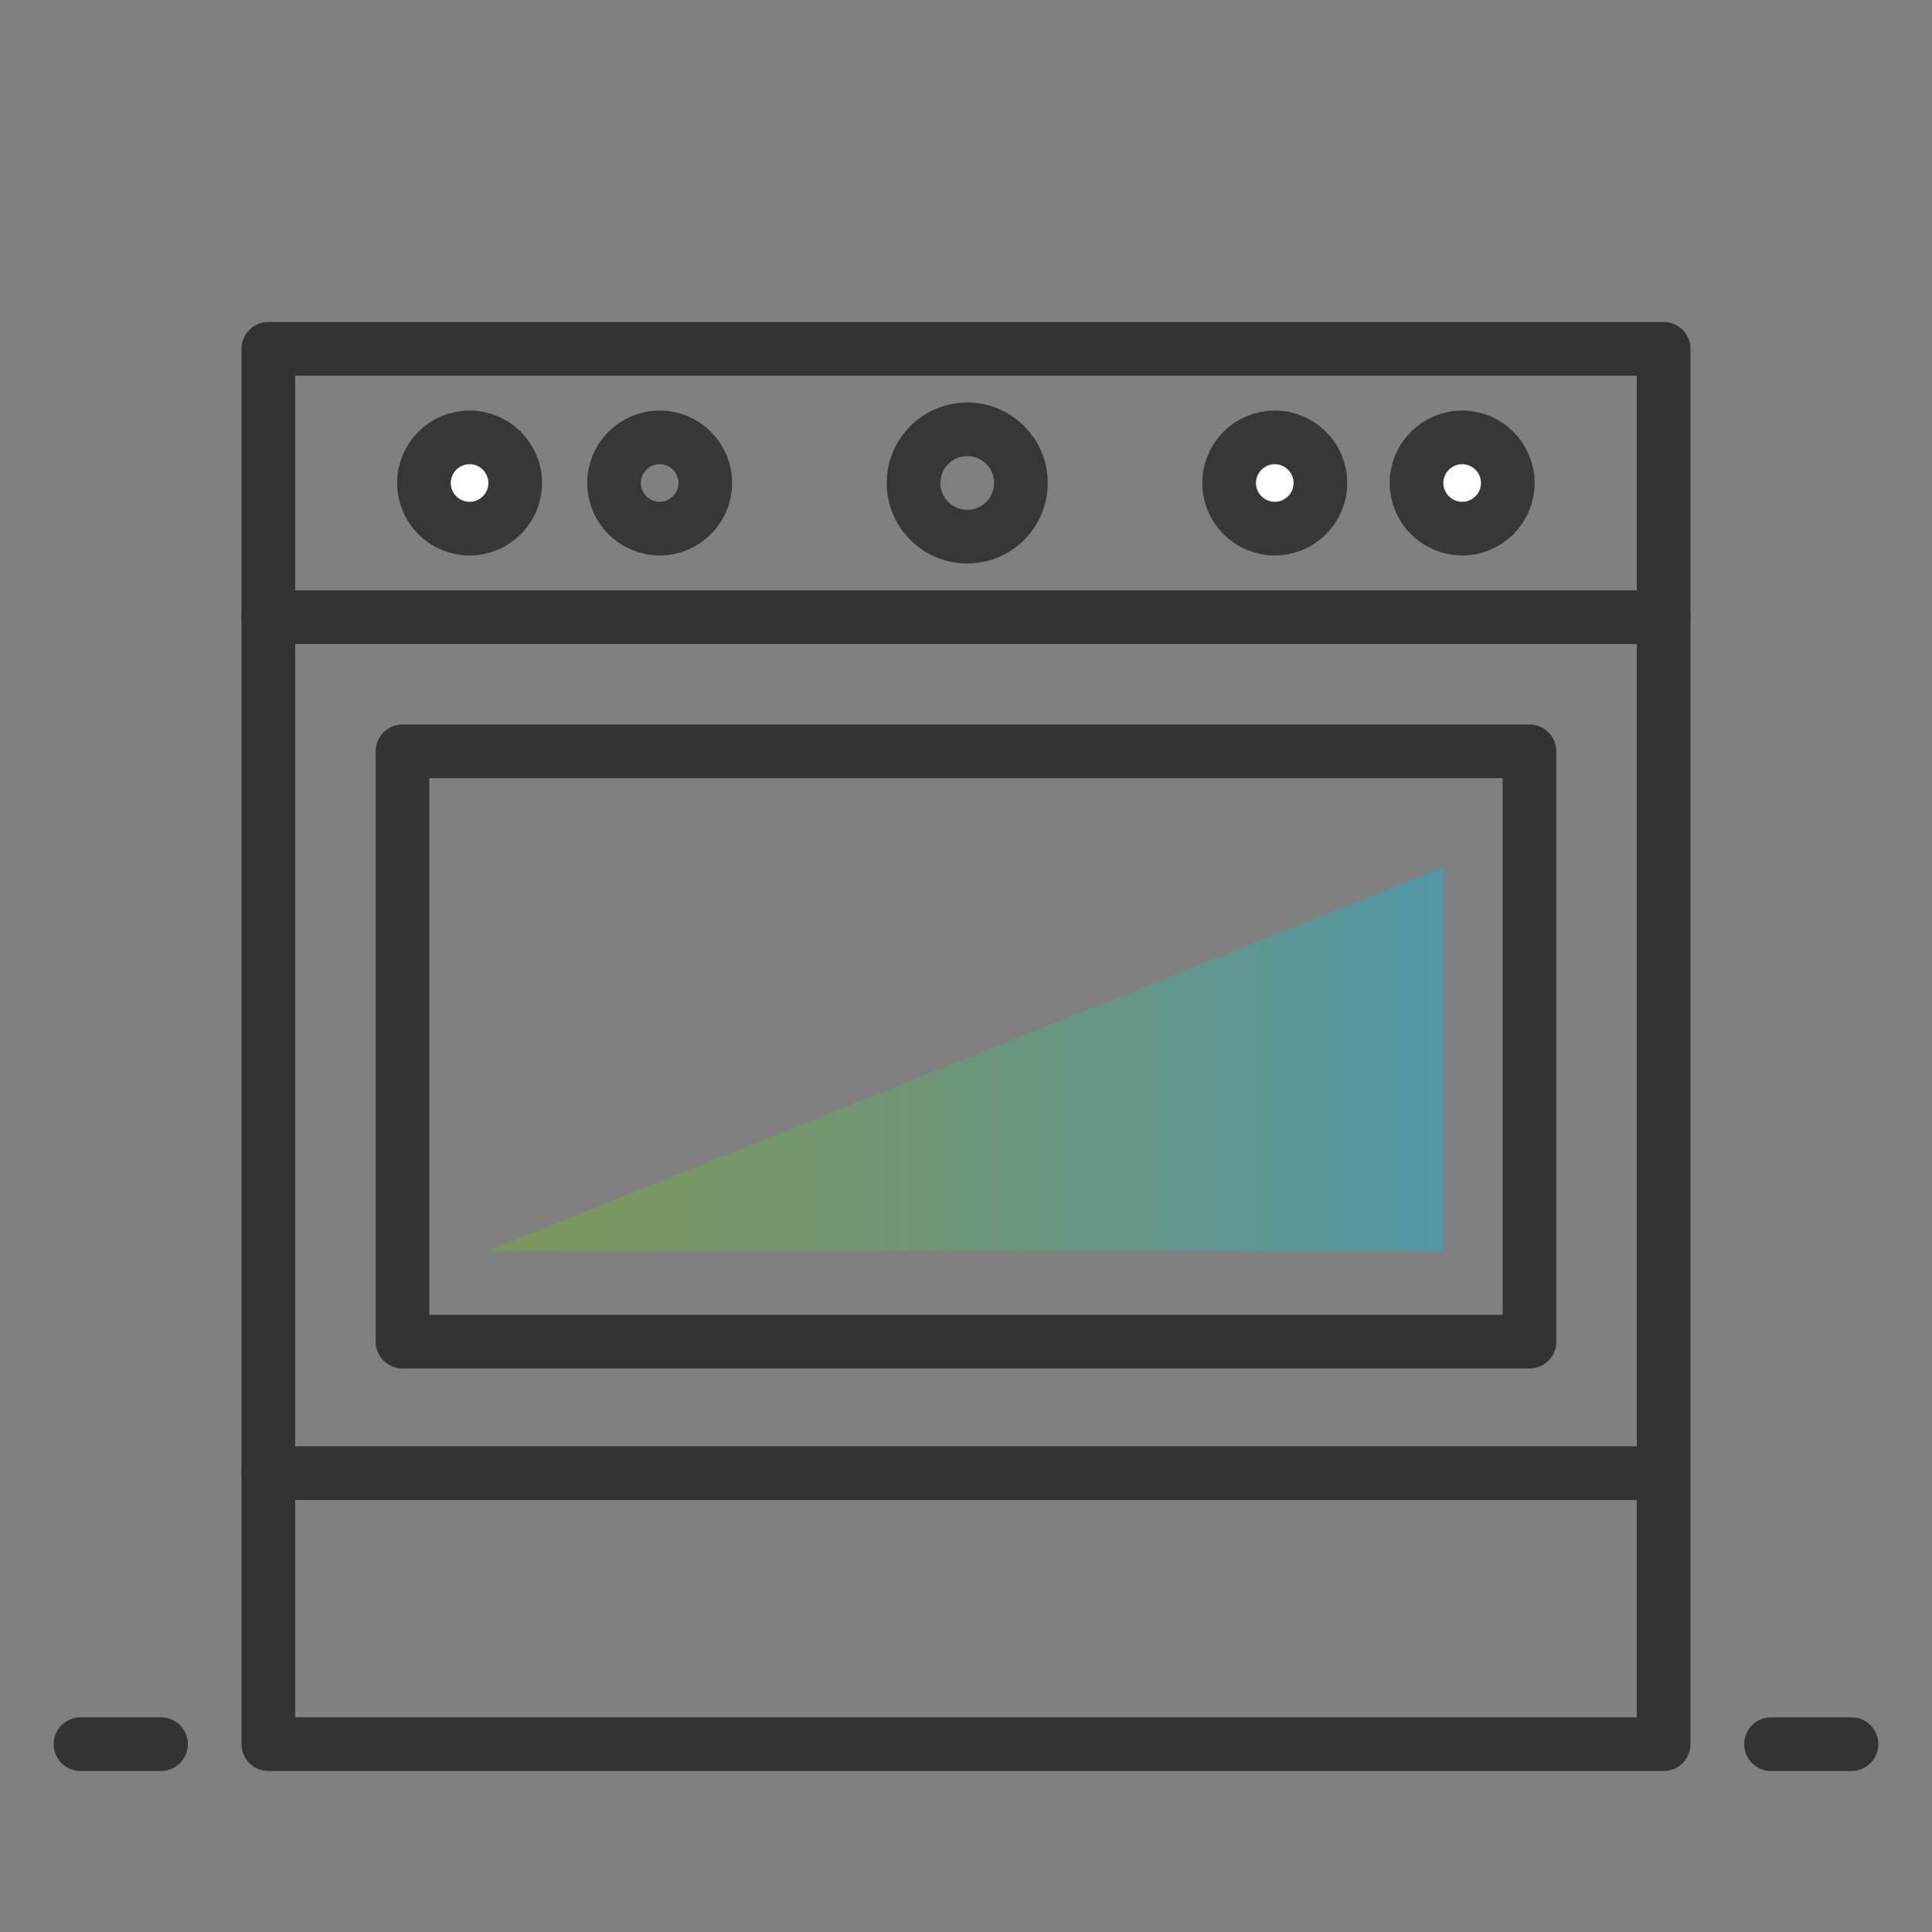 <?xml version="1.0" encoding="utf-8"?>
<!-- Generator: Adobe Illustrator 24.0.2, SVG Export Plug-In . SVG Version: 6.00 Build 0)  -->
<svg version="1.1" id="Layer_1" xmlns="http://www.w3.org/2000/svg" xmlns:xlink="http://www.w3.org/1999/xlink" x="0px" y="0px"
	 viewBox="0 0 72 72" style="enable-background:new 0 0 72 72;" xml:space="preserve">
<rect x="0" y="0" width="72" height="72" fill="#808080" stroke="none"/>
<style type="text/css">
	.st0{opacity:0.36;fill:url(#SVGID_1_);enable-background:new    ;}
	.st1{opacity:0.36;fill:url(#SVGID_2_);}
	.st2{opacity:0.36;fill:url(#SVGID_3_);}
	.st3{opacity:0.4;fill:url(#SVGID_4_);enable-background:new    ;}
	.st4{opacity:0.36;fill:url(#SVGID_5_);}
	.st5{opacity:0.36;fill:url(#Path_39_9_);}
	.st6{fill:none;stroke:#333333;stroke-width:2;stroke-linecap:round;stroke-linejoin:round;stroke-miterlimit:10;}
	.st7{fill:#FFFFFF;stroke:#333333;stroke-width:2;stroke-linecap:round;stroke-linejoin:round;stroke-miterlimit:10;}
	.st8{opacity:0.36;fill:url(#Path_40_2_);}
	.st9{opacity:0.36;fill:url(#Ellipse_11_3_);}
	.st10{fill:none;stroke:#333333;stroke-width:2;stroke-linecap:round;}
	.st11{fill:none;}
	.st12{fill:none;stroke:#373737;stroke-width:2;stroke-linecap:round;stroke-linejoin:round;stroke-miterlimit:10;}
	.st13{fill:none;stroke:#333333;stroke-width:2.019;stroke-linecap:round;}
	.st14{opacity:0.36;fill:url(#Path_38_2_);}
	.st15{opacity:0.36;fill:url(#Path_41_2_);}
	.st16{fill:none;stroke:#373737;stroke-width:2.174;stroke-linecap:round;stroke-linejoin:round;stroke-miterlimit:10;}
	.st17{fill:none;stroke:#373737;stroke-width:1.669;stroke-linecap:round;stroke-linejoin:round;stroke-miterlimit:10;}
	.st18{fill:#FFFFFF;}
	.st19{fill:none;stroke:#373737;stroke-width:2;}
	.st20{opacity:0.36;fill:url(#Path_36_3_);}
	.st21{fill:#FFFFFF;stroke:#333333;stroke-width:2.063;stroke-linecap:round;stroke-linejoin:round;stroke-miterlimit:10;}
	.st22{opacity:0.36;fill:url(#Rectangle_48_2_);}
	.st23{fill:#333333;}
	.st24{fill:none;stroke:#373737;stroke-width:2.063;stroke-linecap:round;stroke-linejoin:round;stroke-miterlimit:10;}
	.st25{opacity:0.36;fill:url(#Path_6373_3_);}
	.st26{opacity:0.36;fill:url(#SVGID_6_);}
	.st27{opacity:0.36;fill:url(#SVGID_7_);}
	.st28{opacity:0.36;fill:url(#SVGID_8_);}
	.st29{opacity:0.36;}
	.st30{fill:url(#SVGID_9_);}
	.st31{opacity:0.36;fill:url(#SVGID_10_);}
	.st32{opacity:0.36;fill:url(#SVGID_11_);}
	.st33{opacity:0.36;fill:url(#SVGID_12_);}
	.st34{opacity:0.36;fill:url(#SVGID_13_);}
	.st35{opacity:0.36;fill:url(#SVGID_14_);}
	.st36{opacity:0.36;fill:url(#SVGID_15_);}
	.st37{opacity:0.36;fill:url(#SVGID_16_);}
	.st38{opacity:0.36;fill:url(#SVGID_17_);}
	.st39{opacity:0.36;fill:url(#SVGID_18_);}
	.st40{opacity:0.36;fill:url(#SVGID_19_);}
	.st41{opacity:0.36;fill:url(#SVGID_20_);}
	.st42{opacity:0.36;fill:url(#SVGID_21_);enable-background:new    ;}
	.st43{opacity:0.36;fill:url(#SVGID_22_);enable-background:new    ;}
	.st44{opacity:0.36;fill:url(#SVGID_23_);enable-background:new    ;}
	.st45{opacity:0.36;fill:url(#SVGID_24_);enable-background:new    ;}
	.st46{fill:none;stroke:#333333;stroke-width:2;stroke-miterlimit:10;}
	.st47{fill:#FFFFFF;stroke:#333333;stroke-width:2;stroke-miterlimit:10;}
	.st48{opacity:0.36;fill:url(#Path_6362_3_);enable-background:new    ;}
	.st49{fill:none;stroke:#999999;stroke-width:1.5;stroke-linecap:round;stroke-linejoin:round;stroke-miterlimit:10;}
	.st50{opacity:0.36;enable-background:new    ;}
	.st51{fill:url(#SVGID_25_);}
	.st52{fill:url(#SVGID_26_);}
	.st53{fill:url(#SVGID_27_);}
	.st54{opacity:0.36;fill:url(#SVGID_28_);enable-background:new    ;}
	.st55{opacity:0.36;fill:url(#SVGID_29_);}
	.st56{opacity:0.36;fill:url(#Path_8042_4_);}
	.st57{opacity:0.36;fill:url(#SVGID_30_);}
	.st58{opacity:0.36;fill:url(#SVGID_31_);}
	.st59{opacity:0.36;fill:url(#SVGID_32_);enable-background:new    ;}
	.st60{opacity:0.36;fill:url(#Path_6373_4_);}
	.st61{fill:#FCFCFC;stroke:#333333;stroke-width:2;stroke-linecap:round;stroke-linejoin:round;stroke-miterlimit:10;}
	.st62{opacity:0.36;fill:url(#SVGID_33_);}
	.st63{opacity:0.36;fill:url(#SVGID_34_);}
	.st64{opacity:0.36;fill:url(#Path_8042_5_);}
	.st65{opacity:0.36;fill:url(#Path_8042_6_);}
	.st66{opacity:0.36;fill:url(#SVGID_35_);}
	.st67{opacity:0.36;fill:url(#SVGID_36_);}
	.st68{opacity:0.36;fill:url(#SVGID_37_);}
	.st69{fill:#FFFFFF;stroke:#000000;stroke-width:2;stroke-linecap:round;stroke-linejoin:round;stroke-miterlimit:10;}
	.st70{opacity:0.36;fill:url(#SVGID_38_);}
	.st71{opacity:0.36;fill:url(#SVGID_39_);}
	.st72{opacity:0.36;fill:url(#SVGID_40_);}
	.st73{opacity:0.36;fill:url(#SVGID_41_);}
	.st74{opacity:0.36;fill:url(#SVGID_42_);}
	.st75{opacity:0.36;fill:url(#SVGID_43_);}
	.st76{fill:none;stroke:#000000;stroke-width:2;stroke-linecap:round;stroke-linejoin:round;stroke-miterlimit:10;}
	.st77{opacity:0.36;fill:url(#SVGID_44_);}
	.st78{opacity:0.36;fill:url(#SVGID_45_);}
	.st79{opacity:0.36;fill:url(#SVGID_46_);}
	.st80{opacity:0.36;fill:url(#SVGID_47_);}
	.st81{fill:url(#SVGID_48_);}
	.st82{opacity:0.36;fill:url(#SVGID_49_);}
	.st83{fill:none;stroke:#C1272D;stroke-width:2;stroke-linecap:round;stroke-linejoin:round;stroke-miterlimit:10;}
	.st84{opacity:0.36;fill:url(#SVGID_50_);}
	.st85{opacity:0.36;fill:url(#SVGID_51_);}
	.st86{opacity:0.36;fill:url(#SVGID_52_);}
	.st87{opacity:0.36;fill:url(#Path_6362_4_);enable-background:new    ;}
	.st88{opacity:0.36;fill:url(#Path_8035_2_);enable-background:new    ;}
	.st89{opacity:0.36;fill:url(#SVGID_53_);enable-background:new    ;}
	.st90{opacity:0.36;fill:url(#SVGID_54_);enable-background:new    ;}
	
		.st91{fill:none;stroke:#333333;stroke-width:2;stroke-linecap:round;stroke-linejoin:round;stroke-miterlimit:10;stroke-dasharray:3;}
	.st92{opacity:0.36;fill:url(#SVGID_55_);}
	.st93{opacity:0.36;fill:url(#SVGID_56_);}
	.st94{opacity:0.36;fill:url(#Path_7991_3_);enable-background:new    ;}
	.st95{opacity:0.36;fill:url(#Path_7991_4_);enable-background:new    ;}
	.st96{opacity:0.36;fill:url(#SVGID_57_);}
	.st97{opacity:0.36;fill:url(#SVGID_58_);}
	.st98{opacity:0.36;fill:url(#SVGID_59_);}
	.st99{opacity:0.36;fill:url(#SVGID_60_);}
	.st100{opacity:0.36;fill:url(#SVGID_61_);}
	.st101{opacity:0.36;fill:url(#SVGID_62_);}
	.st102{opacity:0.36;fill:url(#SVGID_63_);}
	.st103{opacity:0.36;fill:url(#SVGID_64_);}
	.st104{opacity:0.36;fill:url(#SVGID_65_);}
	.st105{opacity:0.36;fill:url(#SVGID_66_);}
	.st106{opacity:0.36;fill:url(#Path_7943_2_);enable-background:new    ;}
	.st107{opacity:0.36;fill:url(#SVGID_67_);}
	.st108{opacity:0.36;fill:url(#SVGID_68_);}
	.st109{opacity:0.36;fill:url(#SVGID_69_);}
	.st110{opacity:0.36;fill:url(#Path_39_10_);enable-background:new    ;}
	.st111{opacity:0.36;fill:url(#Path_39_11_);enable-background:new    ;}
	.st112{opacity:0.36;fill:url(#Path_39_12_);enable-background:new    ;}
	
		.st113{fill:none;stroke:#333333;stroke-width:2;stroke-linecap:round;stroke-linejoin:round;stroke-miterlimit:10;stroke-dasharray:2,4;}
	.st114{opacity:0.36;fill:url(#Path_39_13_);enable-background:new    ;}
	.st115{fill:#FFFFFF;stroke:#333333;stroke-width:2;stroke-linecap:round;stroke-linejoin:round;}
	.st116{opacity:0.36;fill:url(#Path_39_14_);enable-background:new    ;}
	.st117{opacity:0.36;fill:url(#Path_39_15_);enable-background:new    ;}
	.st118{opacity:0.36;fill:url(#SVGID_70_);}
	.st119{opacity:0.36;fill:url(#SVGID_71_);}
	.st120{fill:url(#SVGID_72_);}
	.st121{fill:none;stroke:#373737;stroke-width:2;stroke-linecap:round;}
	.st122{fill:none;stroke:#373737;stroke-width:2;stroke-linecap:round;stroke-linejoin:round;}
	.st123{opacity:0.36;fill:url(#SVGID_73_);}
	.st124{opacity:0.36;fill:url(#SVGID_74_);}
	.st125{opacity:0.36;fill:url(#Path_36_4_);}
	.st126{fill:none;stroke:#333333;stroke-width:2;stroke-linecap:round;stroke-linejoin:round;}
	.st127{fill:none;stroke:#333333;stroke-width:2;stroke-linecap:round;stroke-linejoin:round;stroke-dasharray:4.315,4.315;}
	.st128{fill:url(#SVGID_75_);}
	.st129{opacity:0.36;fill:url(#SVGID_76_);}
	.st130{opacity:0.36;fill:url(#SVGID_77_);}
	.st131{opacity:0.36;fill:url(#SVGID_78_);}
	.st132{opacity:0.36;fill:url(#Path_6651_3_);}
	.st133{opacity:0.36;fill:url(#Path_38_2_2_2_);}
	.st134{opacity:0.36;fill:url(#Ellipse_1082_2_);}
	.st135{opacity:0.4;fill:url(#Path_6356_18_);enable-background:new    ;}
	.st136{fill:none;stroke:#2B2929;stroke-width:2;stroke-linecap:round;stroke-linejoin:round;stroke-miterlimit:10;}
	.st137{opacity:0.36;fill:url(#SVGID_79_);}
	.st138{opacity:0.4;fill:url(#SVGID_80_);enable-background:new    ;}
	.st139{fill:none;stroke:url(#SVGID_81_);stroke-width:2;stroke-miterlimit:10;}
	.st140{fill:none;stroke:url(#SVGID_82_);stroke-width:2;stroke-miterlimit:10;}
	.st141{opacity:0.4;fill:url(#Path_6392_2_);enable-background:new    ;}
	.st142{opacity:0.4;fill:url(#Path_6356_19_);enable-background:new    ;}
	.st143{opacity:0.4;fill:url(#Path_6356_20_);enable-background:new    ;}
	.st144{opacity:0.4;fill:url(#Path_6356_21_);enable-background:new    ;}
	.st145{opacity:0.4;fill:url(#Path_6673_3_);stroke:url(#Path_6673_4_);stroke-miterlimit:10;enable-background:new    ;}
	.st146{opacity:0.4;fill:url(#Path_6356_22_);enable-background:new    ;}
	.st147{opacity:0.4;fill:url(#Path_6356_23_);enable-background:new    ;}
	.st148{opacity:0.4;fill:url(#Path_6356_24_);enable-background:new    ;}
	.st149{opacity:0.4;fill:url(#Path_6356_25_);enable-background:new    ;}
	.st150{opacity:0.36;fill:url(#SVGID_83_);}
	.st151{opacity:0.36;fill:url(#SVGID_84_);}
	.st152{opacity:0.36;fill:url(#Path_38_4_);}
	.st153{opacity:0.4;fill:url(#SVGID_85_);enable-background:new    ;}
	.st154{fill:none;stroke:#333333;stroke-width:2;stroke-linecap:round;stroke-miterlimit:10;}
	.st155{opacity:0.4;fill:url(#SVGID_86_);enable-background:new    ;}
	.st156{opacity:0.4;fill:url(#SVGID_87_);enable-background:new    ;}
	.st157{opacity:0.4;fill:url(#Path_6356_26_);enable-background:new    ;}
	.st158{fill:#2B2929;}
	.st159{opacity:0.4;fill:url(#Path_6356_27_);enable-background:new    ;}
	.st160{opacity:0.4;fill:url(#Path_6356_28_);enable-background:new    ;}
	.st161{opacity:0.4;fill:url(#Path_6356_29_);enable-background:new    ;}
	.st162{fill:none;stroke:#333333;stroke-width:2;stroke-linecap:round;stroke-linejoin:round;stroke-dasharray:5.927,7.005;}
	.st163{opacity:0.4;fill:url(#SVGID_88_);enable-background:new    ;}
	.st164{opacity:0.4;fill:url(#Path_6356_30_);enable-background:new    ;}
	.st165{opacity:0.4;fill:url(#Path_6356_31_);enable-background:new    ;}
	.st166{opacity:0.4;fill:url(#Path_6356_32_);enable-background:new    ;}
	.st167{opacity:0.4;fill:url(#Path_6356_33_);enable-background:new    ;}
	.st168{opacity:0.4;fill:url(#Path_6356_34_);enable-background:new    ;}
	.st169{opacity:0.36;fill:url(#SVGID_89_);}
	.st170{opacity:0.36;fill:url(#SVGID_90_);}
	.st171{fill:#FFFDFD;stroke:#333333;stroke-width:2;stroke-linecap:round;stroke-linejoin:round;stroke-miterlimit:10;}
	.st172{opacity:0.36;fill:url(#SVGID_91_);}
	.st173{fill:#EFE2DD;}
	.st174{opacity:0.4;fill:url(#SVGID_92_);enable-background:new    ;}
	.st175{opacity:0.2;}
	.st176{opacity:0.4;fill:url(#SVGID_93_);enable-background:new    ;}
	.st177{opacity:0.4;fill:url(#SVGID_94_);enable-background:new    ;}
	.st178{fill:none;stroke:#333333;stroke-width:2;stroke-linecap:round;stroke-linejoin:round;stroke-dasharray:6.857,6.857;}
	.st179{opacity:0.4;fill:url(#SVGID_95_);stroke:url(#SVGID_96_);stroke-miterlimit:10;enable-background:new    ;}
	.st180{opacity:0.36;fill:url(#SVGID_97_);}
	.st181{opacity:0.36;fill:url(#Path_7584_2_);}
	.st182{opacity:0.36;fill:url(#SVGID_98_);}
	.st183{opacity:0.36;fill:url(#SVGID_99_);}
	.st184{opacity:0.36;fill:url(#SVGID_100_);}
	.st185{opacity:0.36;fill:url(#SVGID_101_);}
	
		.st186{fill:none;stroke:#333333;stroke-width:2;stroke-linecap:round;stroke-linejoin:round;stroke-miterlimit:10;stroke-dasharray:2,5;}
	.st187{opacity:0.36;fill:url(#SVGID_102_);enable-background:new    ;}
	.st188{opacity:0.36;fill:url(#SVGID_103_);enable-background:new    ;}
	.st189{fill:#222222;stroke:#333333;stroke-miterlimit:10;}
	.st190{opacity:0.36;fill:url(#SVGID_104_);enable-background:new    ;}
	.st191{stroke:#333333;stroke-miterlimit:10;}
	.st192{opacity:0.36;fill:url(#SVGID_105_);}
	.st193{opacity:0.36;fill:url(#SVGID_106_);}
	.st194{opacity:0.36;fill:url(#SVGID_107_);}
	.st195{fill:#333333;stroke:#333333;stroke-width:2;stroke-linecap:round;stroke-linejoin:round;stroke-miterlimit:10;}
	.st196{opacity:0.36;fill:url(#SVGID_108_);}
	.st197{opacity:0.36;fill:url(#SVGID_109_);}
	.st198{opacity:0.36;fill:url(#SVGID_110_);}
	.st199{fill:url(#SVGID_111_);}
	.st200{opacity:0.36;fill:url(#SVGID_112_);}
	.st201{fill:#FFFDFD;stroke:#333333;stroke-width:2;stroke-miterlimit:10;}
	.st202{opacity:0.36;fill:url(#SVGID_113_);}
	.st203{opacity:0.36;fill:url(#SVGID_114_);enable-background:new    ;}
	.st204{opacity:0.36;fill:url(#Path_39_16_);enable-background:new    ;}
	.st205{opacity:0.36;fill:url(#SVGID_115_);enable-background:new    ;}
	.st206{opacity:0.36;fill:url(#SVGID_116_);enable-background:new    ;}
	.st207{opacity:0.36;fill:url(#XMLID_3_);}
	.st208{opacity:0.36;fill:url(#SVGID_117_);}
	.st209{opacity:0.36;fill:url(#SVGID_118_);}
	.st210{opacity:0.36;fill:url(#SVGID_119_);enable-background:new    ;}
	.st211{opacity:0.36;fill:url(#SVGID_120_);enable-background:new    ;}
	.st212{fill:url(#SVGID_121_);stroke:#333333;stroke-miterlimit:10;}
	.st213{fill:url(#SVGID_122_);stroke:#333333;stroke-miterlimit:10;}
	.st214{opacity:0.36;fill:url(#SVGID_123_);}
	.st215{opacity:0.36;fill:url(#SVGID_124_);}
	.st216{opacity:0.36;fill:url(#SVGID_125_);}
	.st217{opacity:0.36;fill:url(#SVGID_126_);}
	.st218{opacity:0.36;fill:url(#SVGID_127_);}
	.st219{opacity:0.36;fill:url(#Ellipse_1259_1_);enable-background:new    ;}
	.st220{opacity:0.36;fill:url(#Ellipse_1259_2_);enable-background:new    ;}
	.st221{opacity:0.36;fill:url(#Ellipse_1259_6_);enable-background:new    ;}
	.st222{opacity:0.36;fill:url(#SVGID_128_);enable-background:new    ;}
	.st223{opacity:0.36;fill:url(#Path_8031_9_);enable-background:new    ;}
	.st224{opacity:0.36;fill:url(#SVGID_129_);}
	.st225{fill:url(#SVGID_130_);}
	.st226{opacity:0.36;fill:url(#Path_8031_10_);enable-background:new    ;}
	.st227{opacity:0.36;fill:url(#Path_8031_11_);enable-background:new    ;}
	.st228{opacity:0.36;fill:url(#Path_8031_12_);enable-background:new    ;}
	.st229{opacity:0.36;fill:url(#Path_8031_13_);enable-background:new    ;}
	.st230{opacity:0.36;fill:url(#Path_8031_14_);enable-background:new    ;}
	.st231{opacity:0.36;fill:url(#Path_8031_15_);enable-background:new    ;}
	.st232{opacity:0.36;fill:url(#Path_8031_16_);enable-background:new    ;}
	.st233{opacity:0.36;fill:url(#SVGID_131_);}
	.st234{opacity:0.36;fill:url(#SVGID_132_);}
	.st235{opacity:0.36;fill:url(#SVGID_133_);}
	.st236{fill:url(#SVGID_134_);}
	.st237{fill:url(#SVGID_135_);}
	.st238{fill:url(#SVGID_136_);}
	.st239{opacity:0.36;fill:url(#SVGID_137_);enable-background:new    ;}
	.st240{opacity:0.36;fill:url(#SVGID_138_);}
	.st241{opacity:0.36;fill:url(#SVGID_139_);}
	
		.st242{fill-rule:evenodd;clip-rule:evenodd;fill:none;stroke:#333333;stroke-width:2;stroke-linecap:round;stroke-linejoin:round;stroke-miterlimit:10;}
</style>
<rect id="Rectangle_34_7_" x="10" y="13" class="st6" width="52" height="52"/>
<path id="Path_32_1_" class="st10" d="M10,23h52"/>
<line id="Line_12_1_" class="st6" x1="10" y1="54.9" x2="61.8" y2="54.9"/>
<g id="Ellipse_4_1_">
	<ellipse class="st18" cx="17.5" cy="18" rx="2.6" ry="2.6"/>
	<ellipse class="st19" cx="17.5" cy="18" rx="1.7" ry="1.7"/>
</g>
<g id="Ellipse_5_1_" transform="translate(7.484)">
	<ellipse class="st19" cx="17.1" cy="18" rx="1.7" ry="1.7"/>
</g>
<g id="Ellipse_6_1_" transform="translate(19.646)">
	<ellipse class="st19" cx="16.4" cy="18" rx="2" ry="2"/>
</g>
<g id="Ellipse_7_1_" transform="translate(31.807)">
	<ellipse class="st18" cx="15.7" cy="18" rx="2.6" ry="2.6"/>
	<ellipse class="st19" cx="15.7" cy="18" rx="1.7" ry="1.7"/>
</g>
<g id="Ellipse_8_1_" transform="translate(39.291)">
	<ellipse class="st18" cx="15.2" cy="18" rx="2.6" ry="2.6"/>
	<ellipse class="st19" cx="15.2" cy="18" rx="1.7" ry="1.7"/>
</g>
<rect id="Rectangle_39_1_" x="15" y="28" class="st6" width="42" height="22"/>
<linearGradient id="Path_36_3_" gradientUnits="userSpaceOnUse" x1="18.192" y1="39.419" x2="53.809" y2="39.419">
	<stop  offset="0" style="stop-color:#78BE1E"/>
	<stop  offset="0.102" style="stop-color:#72BE28"/>
	<stop  offset="0.273" style="stop-color:#63BE42"/>
	<stop  offset="0.493" style="stop-color:#49BE6C"/>
	<stop  offset="0.749" style="stop-color:#26BEA6"/>
	<stop  offset="1" style="stop-color:#00BEE6"/>
</linearGradient>
<path id="Path_36_1_" class="st20" d="M53.8,32.3v14.3H18.2L53.8,32.3z"/>
<rect y="-0.3" class="st11" width="72" height="72"/>
<g>
	<line id="Line_42_7_" class="st6" x1="66" y1="65" x2="69" y2="65"/>
	<line id="Line_43_7_" class="st6" x1="3" y1="65" x2="6" y2="65"/>
</g>
</svg>
